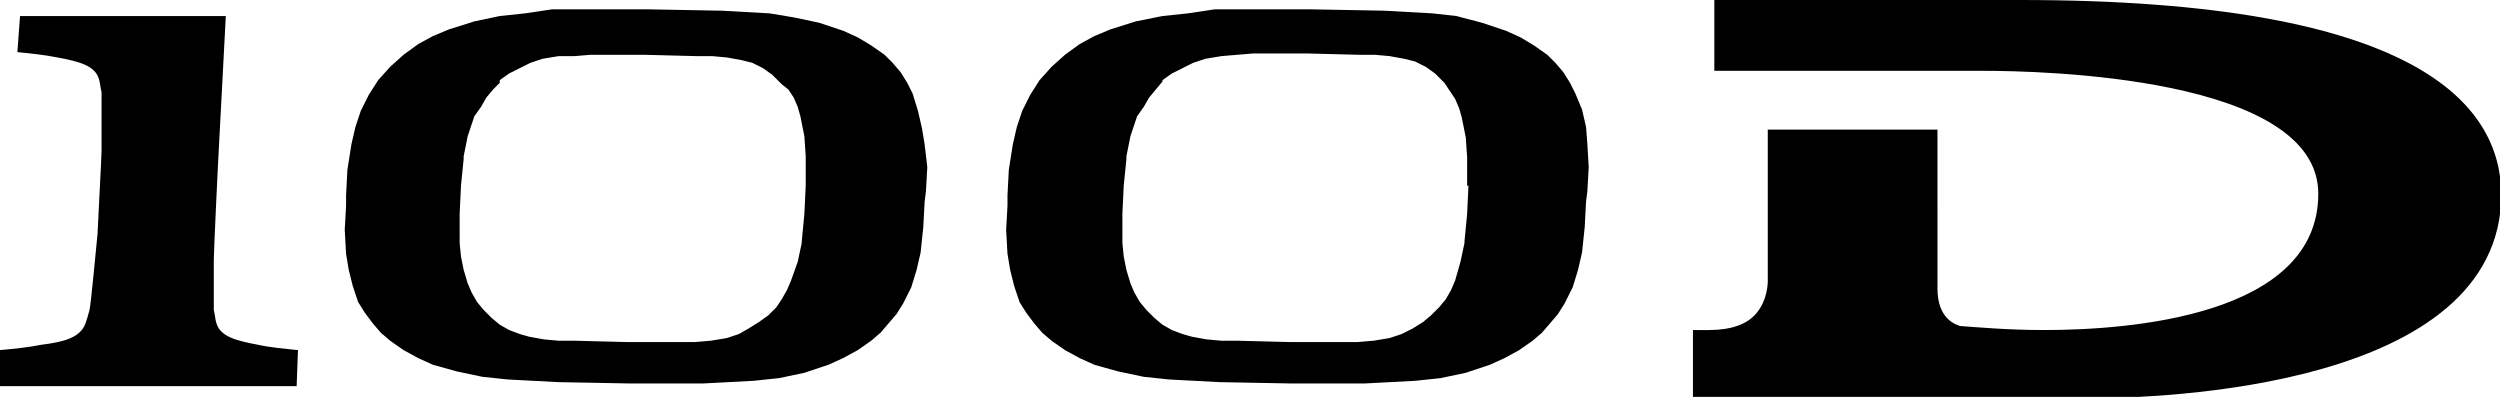 <?xml-stylesheet type="text/css" href="vehicle-badge-colors.css" ?>
<svg xmlns="http://www.w3.org/2000/svg" viewBox="0 0 187.1 29.7">
  <path class="lettering-light" d="M69.2 10.8L69 9.6l-.3-1.3-.4-1.3-.4-.8-.5-.8-.6-.7-.6-.6-1-.7-1-.6-1.1-.5-1.8-.6-1.9-.4-1.8-.3-1.8-.1L54 .8 48.6.7h-7.3l-2 .3-1.9.2-1.9.4-1.9.6-1.2.5-1.1.6-1.1.8-1 .9-.9 1-.7 1.1-.6 1.2-.4 1.2-.3 1.3-.3 1.9-.1 1.9v.8l-.1 1.8.1 1.8.2 1.2.3 1.2.4 1.2.5.8.6.8.6.7.7.6 1 .7 1.1.6 1.1.5 1.8.5 1.9.4 1.9.2 1.9.1 1.9.1 5.4.1h5.4l1.9-.1 1.9-.1 1.9-.2 1.9-.4 1.8-.6 1.1-.5 1.1-.6 1-.7.7-.6.6-.7.6-.7.5-.8.6-1.2.4-1.3.3-1.3.2-1.9.1-1.9.1-.8.1-1.8-.2-1.7zm-8.9 3.1l-.1 2.1-.2 2.1v.1l-.3 1.4-.5 1.4-.3.7-.4.7-.4.6-.5.5-.1.1-.7.5-.8.5-.7.4-.9.3-1.2.2-1.2.1h-5.1l-3.9-.1h-1.2l-1.1-.1-1.1-.2-.7-.2-.8-.3-.7-.4-.6-.5-.1-.1-.5-.5-.5-.6-.4-.7-.3-.7-.3-1-.2-1-.1-1V16l.1-2.1.2-2v-.2l.3-1.5.5-1.5.5-.7.4-.7.5-.6.5-.5V6l.7-.5.8-.4.8-.4.9-.3 1.2-.2H43l1.2-.1h4l3.9.1h1.2l1.1.1 1.1.2.8.2.8.4.7.5.6.6.1.1.5.4.4.6.3.7.2.7.3 1.5.1 1.5v2.2zm58.5-3.1l-.1-1.3-.3-1.3-.5-1.2-.4-.8-.5-.8-.6-.7-.6-.6-1-.7-1-.6-1.1-.5-1.8-.6-1.9-.5-1.8-.2-1.8-.1-1.8-.1-5.4-.1h-7.3l-2 .3-1.9.2-2 .4-1.9.6-1.2.5-1.1.6-1.1.8-1 .9-.9 1-.7 1.1-.6 1.2-.4 1.2-.3 1.3-.3 1.9-.1 1.9v.8l-.1 1.8.1 1.8.2 1.2.3 1.2.4 1.2.5.8.6.8.6.7.7.6 1 .7 1.1.6 1.1.5 1.8.5 1.9.4 1.9.2 1.9.1 1.9.1 5.4.1h5.4l1.9-.1 1.9-.1 1.9-.2 1.9-.4 1.8-.6 1.1-.5 1.1-.6 1-.7.7-.6.6-.7.6-.7.5-.8.6-1.2.4-1.3.3-1.3.2-1.9.1-1.9.1-.8.1-1.8-.1-1.7zm-8.9 3.1l-.1 2.1-.2 2.1v.1l-.3 1.4-.4 1.4-.3.7-.4.7-.5.6-.5.5-.1.1-.6.5-.8.5-.8.4-.9.3-1.2.2-1.2.1h-5.1l-3.9-.1h-1.2l-1.1-.1-1.1-.2-.7-.2-.8-.3-.7-.4-.6-.5-.1-.1-.5-.5-.5-.6-.4-.7-.3-.7-.3-1-.2-1-.1-1V16l.1-2.1.2-2v-.2l.3-1.5.5-1.5.5-.7.4-.7.5-.6.5-.6V6l.7-.5.8-.4.8-.4.9-.3 1.2-.2 1.2-.1 1.2-.1h4l3.9.1h1.2l1.1.1 1.1.2.8.2.8.4.7.5.6.6.1.1.4.6.4.6.3.7.2.7.3 1.5.1 1.5v2.1zM19.3 25.8c-1.6-.3-2.8-.6-3.1-1.6-.1-.3-.1-.6-.2-1v-3.7c0-.7.3-6.9.3-6.9l.6-11.4H1.5l-.2 2.7c1 .1 2 .2 3 .4 1.6.3 2.8.6 3.1 1.6.1.3.1.6.2 1v4.4c0 .5-.2 3.9-.3 6.2-.1 1-.5 5.3-.6 5.7-.1.4-.2.7-.3 1-.4 1.1-1.7 1.4-3.3 1.6-1 .2-2 .3-3.1.4v2.7h22.2l.1-2.7c-1-.1-2.1-.2-3-.4z"/>
  <path class="lettering-dark" d="M156.3 29.1h-29v-3.8h.6c1.8 0 3.1-.5 4-1.4 1.1-1.2 1.1-2.8 1.1-2.8V10.3h11.5v11.2c0 2.9 2.1 3.3 2.2 3.3 2 .2 4.2.3 6.4.3 6.3 0 21.1-1 21.1-10.7 0-9.1-19.6-9.8-25.7-9.8h-19.4v-4h22.3c13.2 0 35.3 1.8 35.3 13.8-.2 14-25.4 14.7-30.4 14.7z"/>
  <path class="outline" d="M151.2 1.2c10.8 0 34.7 1.1 34.7 13.2 0 13.5-25 14.1-29.7 14.1h-28.5v-2.7c5.9 0 5.6-4.8 5.6-4.8V10.9h10.3v10.6c0 3.5 2.7 3.9 2.7 3.9 1.9.2 4.1.3 6.5.3 9.6 0 21.7-2.1 21.7-11.3 0-9.6-19.8-10.4-26.2-10.4h-18.9V1.2h21.8m0-1.2h-22.9v5.3h20.1c4.2 0 25.1.4 25.1 9.2 0 9.2-14.3 10.2-20.5 10.2-2.7 0-4.9-.2-6.3-.3-.3-.1-1.7-.5-1.7-2.8V9.7h-12.7v11.4s0 1.4-.9 2.4c-.7.8-1.9 1.2-3.5 1.2h-1.2v5.1h29.7c5.1 0 30.8-.7 30.8-15.3-.1-6.7-6.3-14.5-36-14.5z"/>
</svg>
